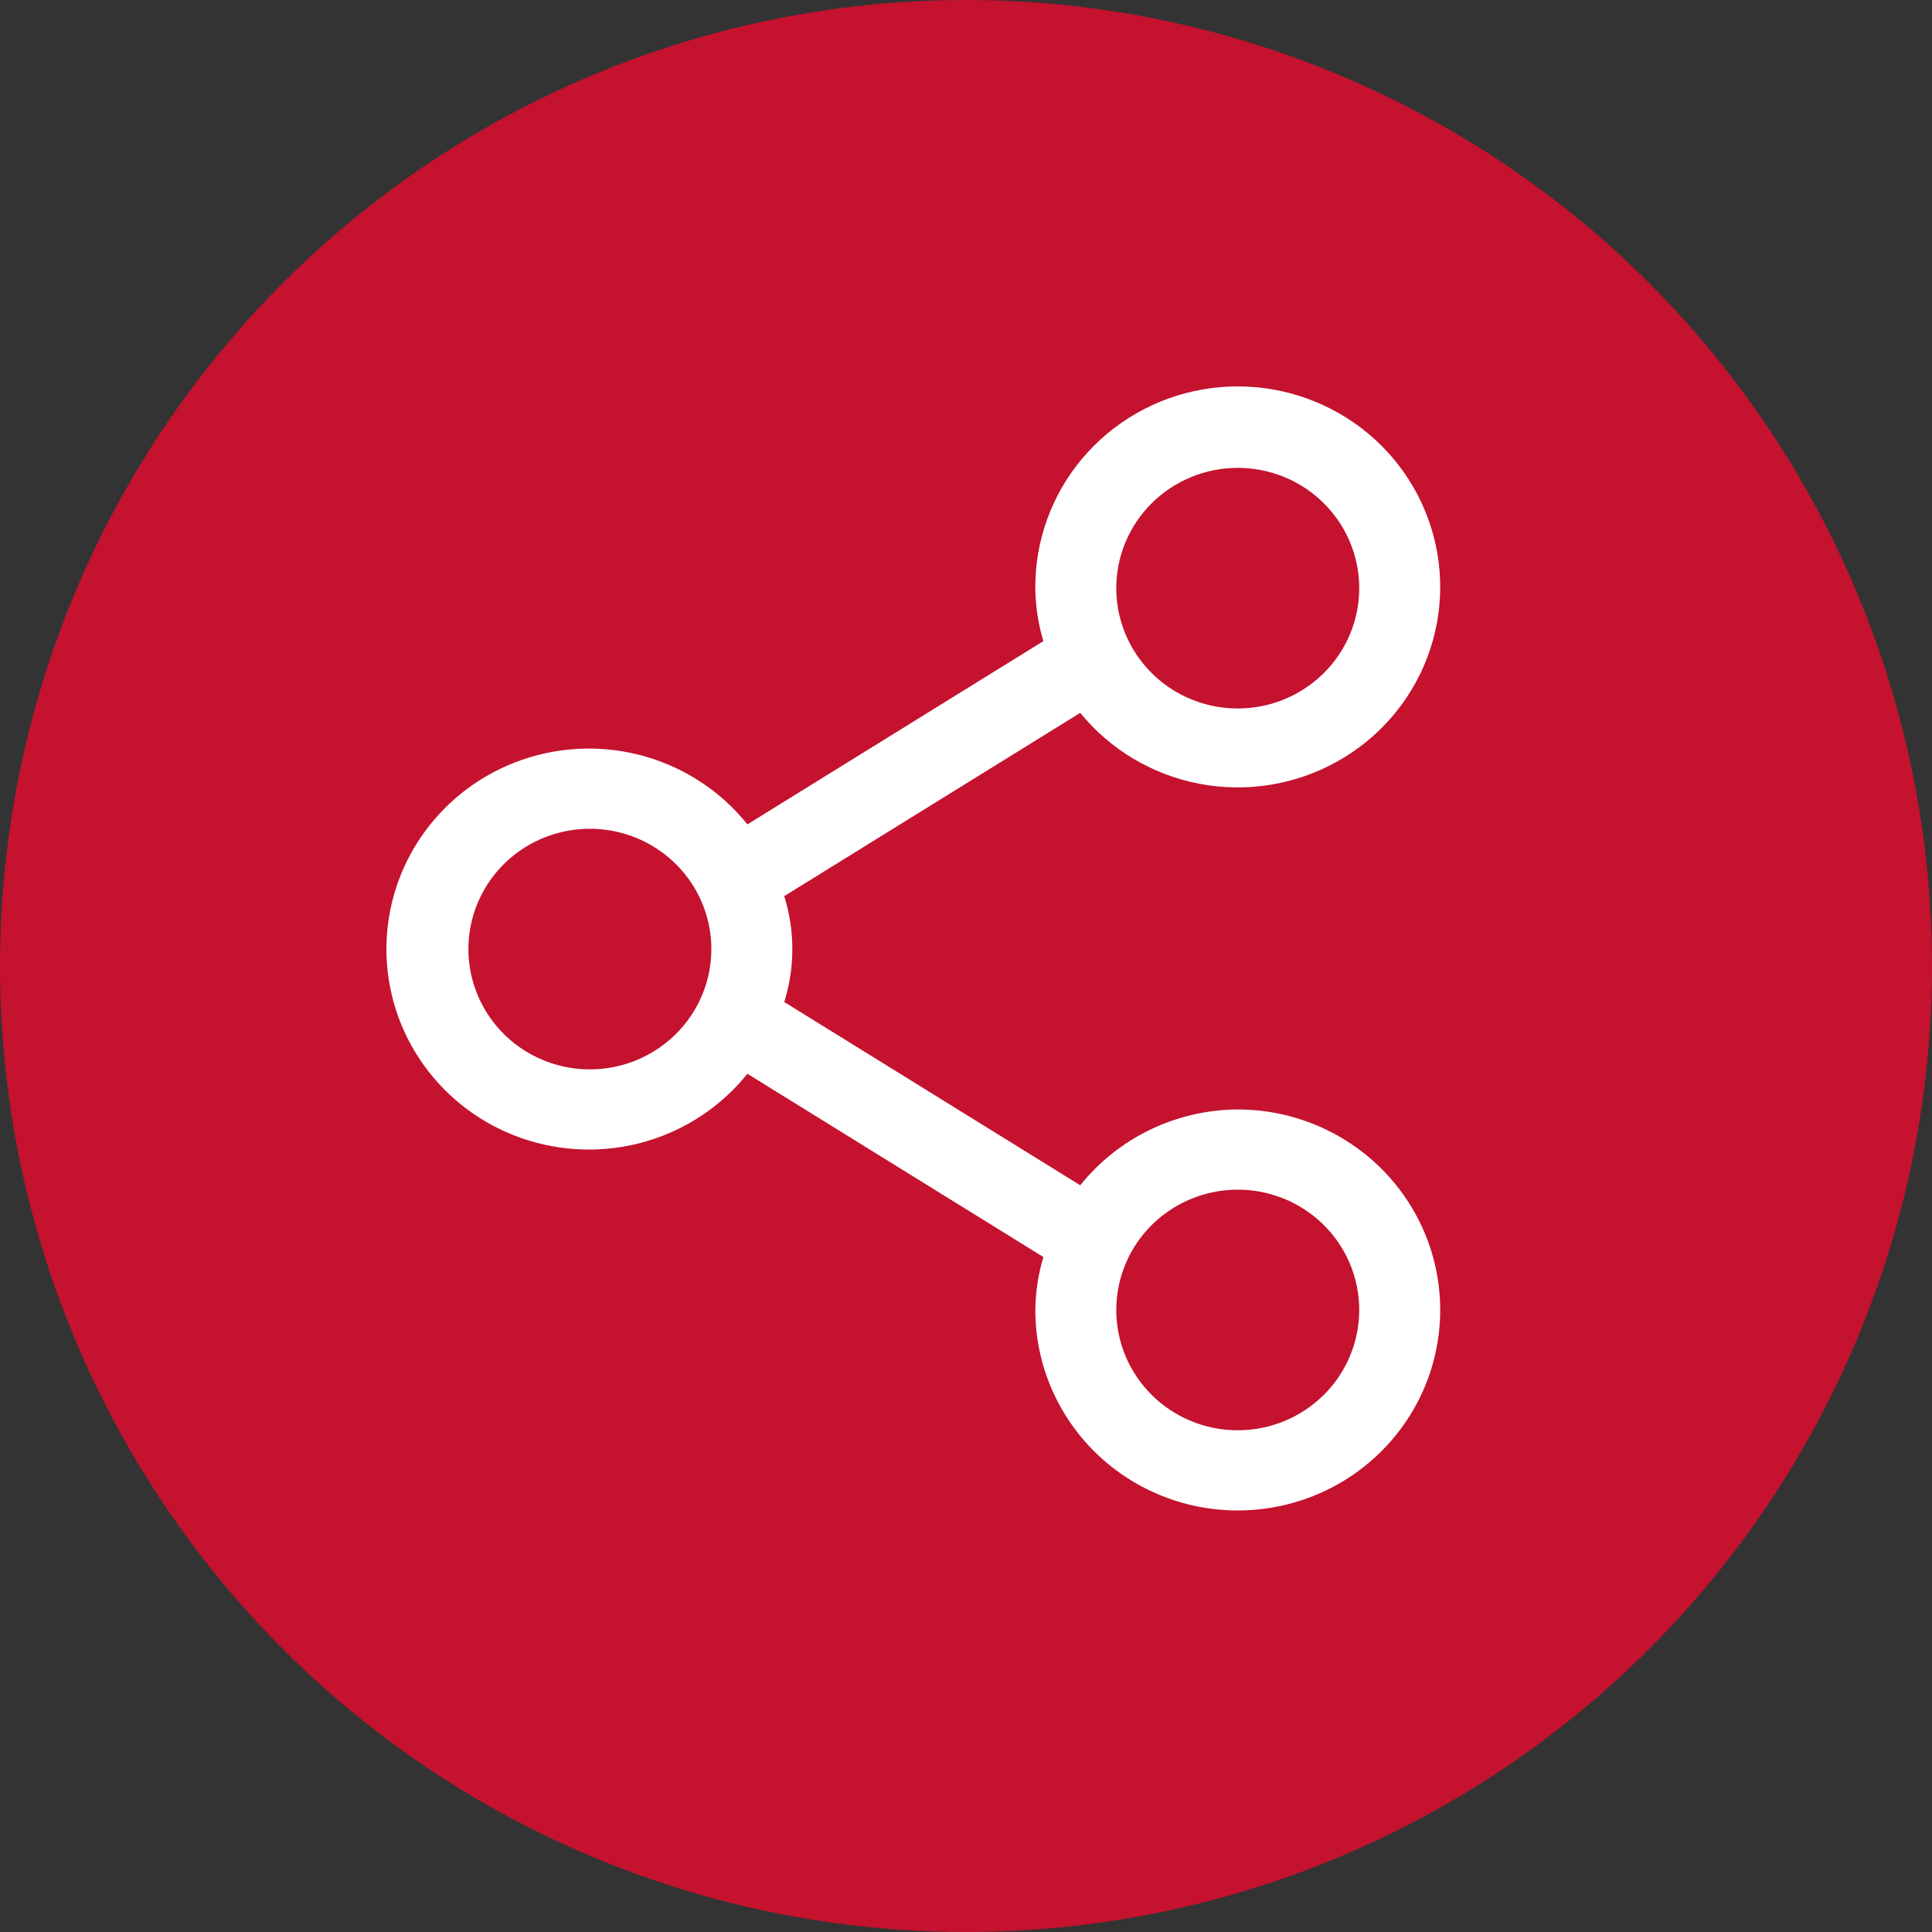 <svg width="55" height="55" viewBox="0 0 55 55" fill="none" xmlns="http://www.w3.org/2000/svg">
<rect x="0" y="0" width="55" height="55" fill="#333333" stroke="none"/>
<circle cx="27.5" cy="27.5" r="27.5" fill="#C4122F"/>
<path d="M35.236 31.584C34.373 31.588 33.523 31.785 32.746 32.158C31.97 32.532 31.289 33.073 30.752 33.742L22.326 28.525C22.633 27.543 22.633 26.493 22.326 25.511L30.752 20.294C31.608 21.343 32.81 22.058 34.147 22.313C35.483 22.568 36.868 22.346 38.055 21.686C39.243 21.027 40.156 19.973 40.634 18.71C41.111 17.448 41.122 16.059 40.664 14.789C40.207 13.52 39.31 12.451 38.134 11.774C36.957 11.096 35.576 10.853 34.235 11.087C32.895 11.321 31.681 12.017 30.809 13.053C29.938 14.088 29.464 15.396 29.473 16.744C29.478 17.254 29.556 17.762 29.703 18.251L21.277 23.468C20.533 22.54 19.516 21.865 18.367 21.535C17.218 21.206 15.995 21.238 14.865 21.629C13.736 22.019 12.757 22.747 12.065 23.713C11.372 24.678 11 25.834 11 27.018C11 28.202 11.372 29.358 12.065 30.323C12.757 31.289 13.736 32.017 14.865 32.407C15.995 32.797 17.218 32.83 18.367 32.501C19.516 32.171 20.533 31.496 21.277 30.568L29.703 35.785C29.556 36.274 29.478 36.782 29.473 37.292C29.473 38.421 29.811 39.525 30.444 40.463C31.077 41.402 31.977 42.133 33.031 42.566C34.084 42.998 35.243 43.111 36.361 42.89C37.479 42.67 38.506 42.127 39.312 41.328C40.118 40.53 40.667 39.513 40.889 38.406C41.112 37.298 40.998 36.151 40.561 35.108C40.125 34.065 39.386 33.173 38.438 32.546C37.491 31.919 36.376 31.584 35.236 31.584ZM35.236 13.319C35.92 13.319 36.589 13.52 37.158 13.896C37.726 14.273 38.169 14.807 38.431 15.433C38.693 16.059 38.761 16.748 38.628 17.412C38.495 18.076 38.165 18.686 37.682 19.165C37.198 19.644 36.582 19.971 35.911 20.103C35.24 20.235 34.545 20.167 33.913 19.908C33.281 19.649 32.741 19.21 32.361 18.646C31.981 18.083 31.778 17.421 31.778 16.744C31.778 15.835 32.142 14.964 32.791 14.322C33.44 13.68 34.319 13.319 35.236 13.319ZM16.793 30.443C16.109 30.443 15.44 30.242 14.871 29.866C14.303 29.489 13.859 28.954 13.598 28.328C13.336 27.703 13.267 27.014 13.401 26.35C13.534 25.686 13.864 25.075 14.347 24.596C14.831 24.117 15.447 23.791 16.118 23.659C16.789 23.527 17.484 23.595 18.116 23.854C18.748 24.113 19.288 24.552 19.668 25.115C20.048 25.678 20.251 26.341 20.251 27.018C20.251 27.926 19.886 28.797 19.238 29.44C18.589 30.082 17.71 30.443 16.793 30.443ZM35.236 40.717C34.552 40.717 33.884 40.516 33.315 40.14C32.746 39.763 32.303 39.228 32.041 38.603C31.78 37.977 31.711 37.288 31.845 36.624C31.978 35.96 32.307 35.349 32.791 34.87C33.275 34.392 33.891 34.065 34.562 33.933C35.233 33.801 35.928 33.869 36.56 34.128C37.192 34.387 37.732 34.826 38.112 35.389C38.492 35.953 38.694 36.615 38.694 37.292C38.694 38.2 38.33 39.072 37.682 39.714C37.033 40.356 36.154 40.717 35.236 40.717Z" fill="white"/>
</svg>
